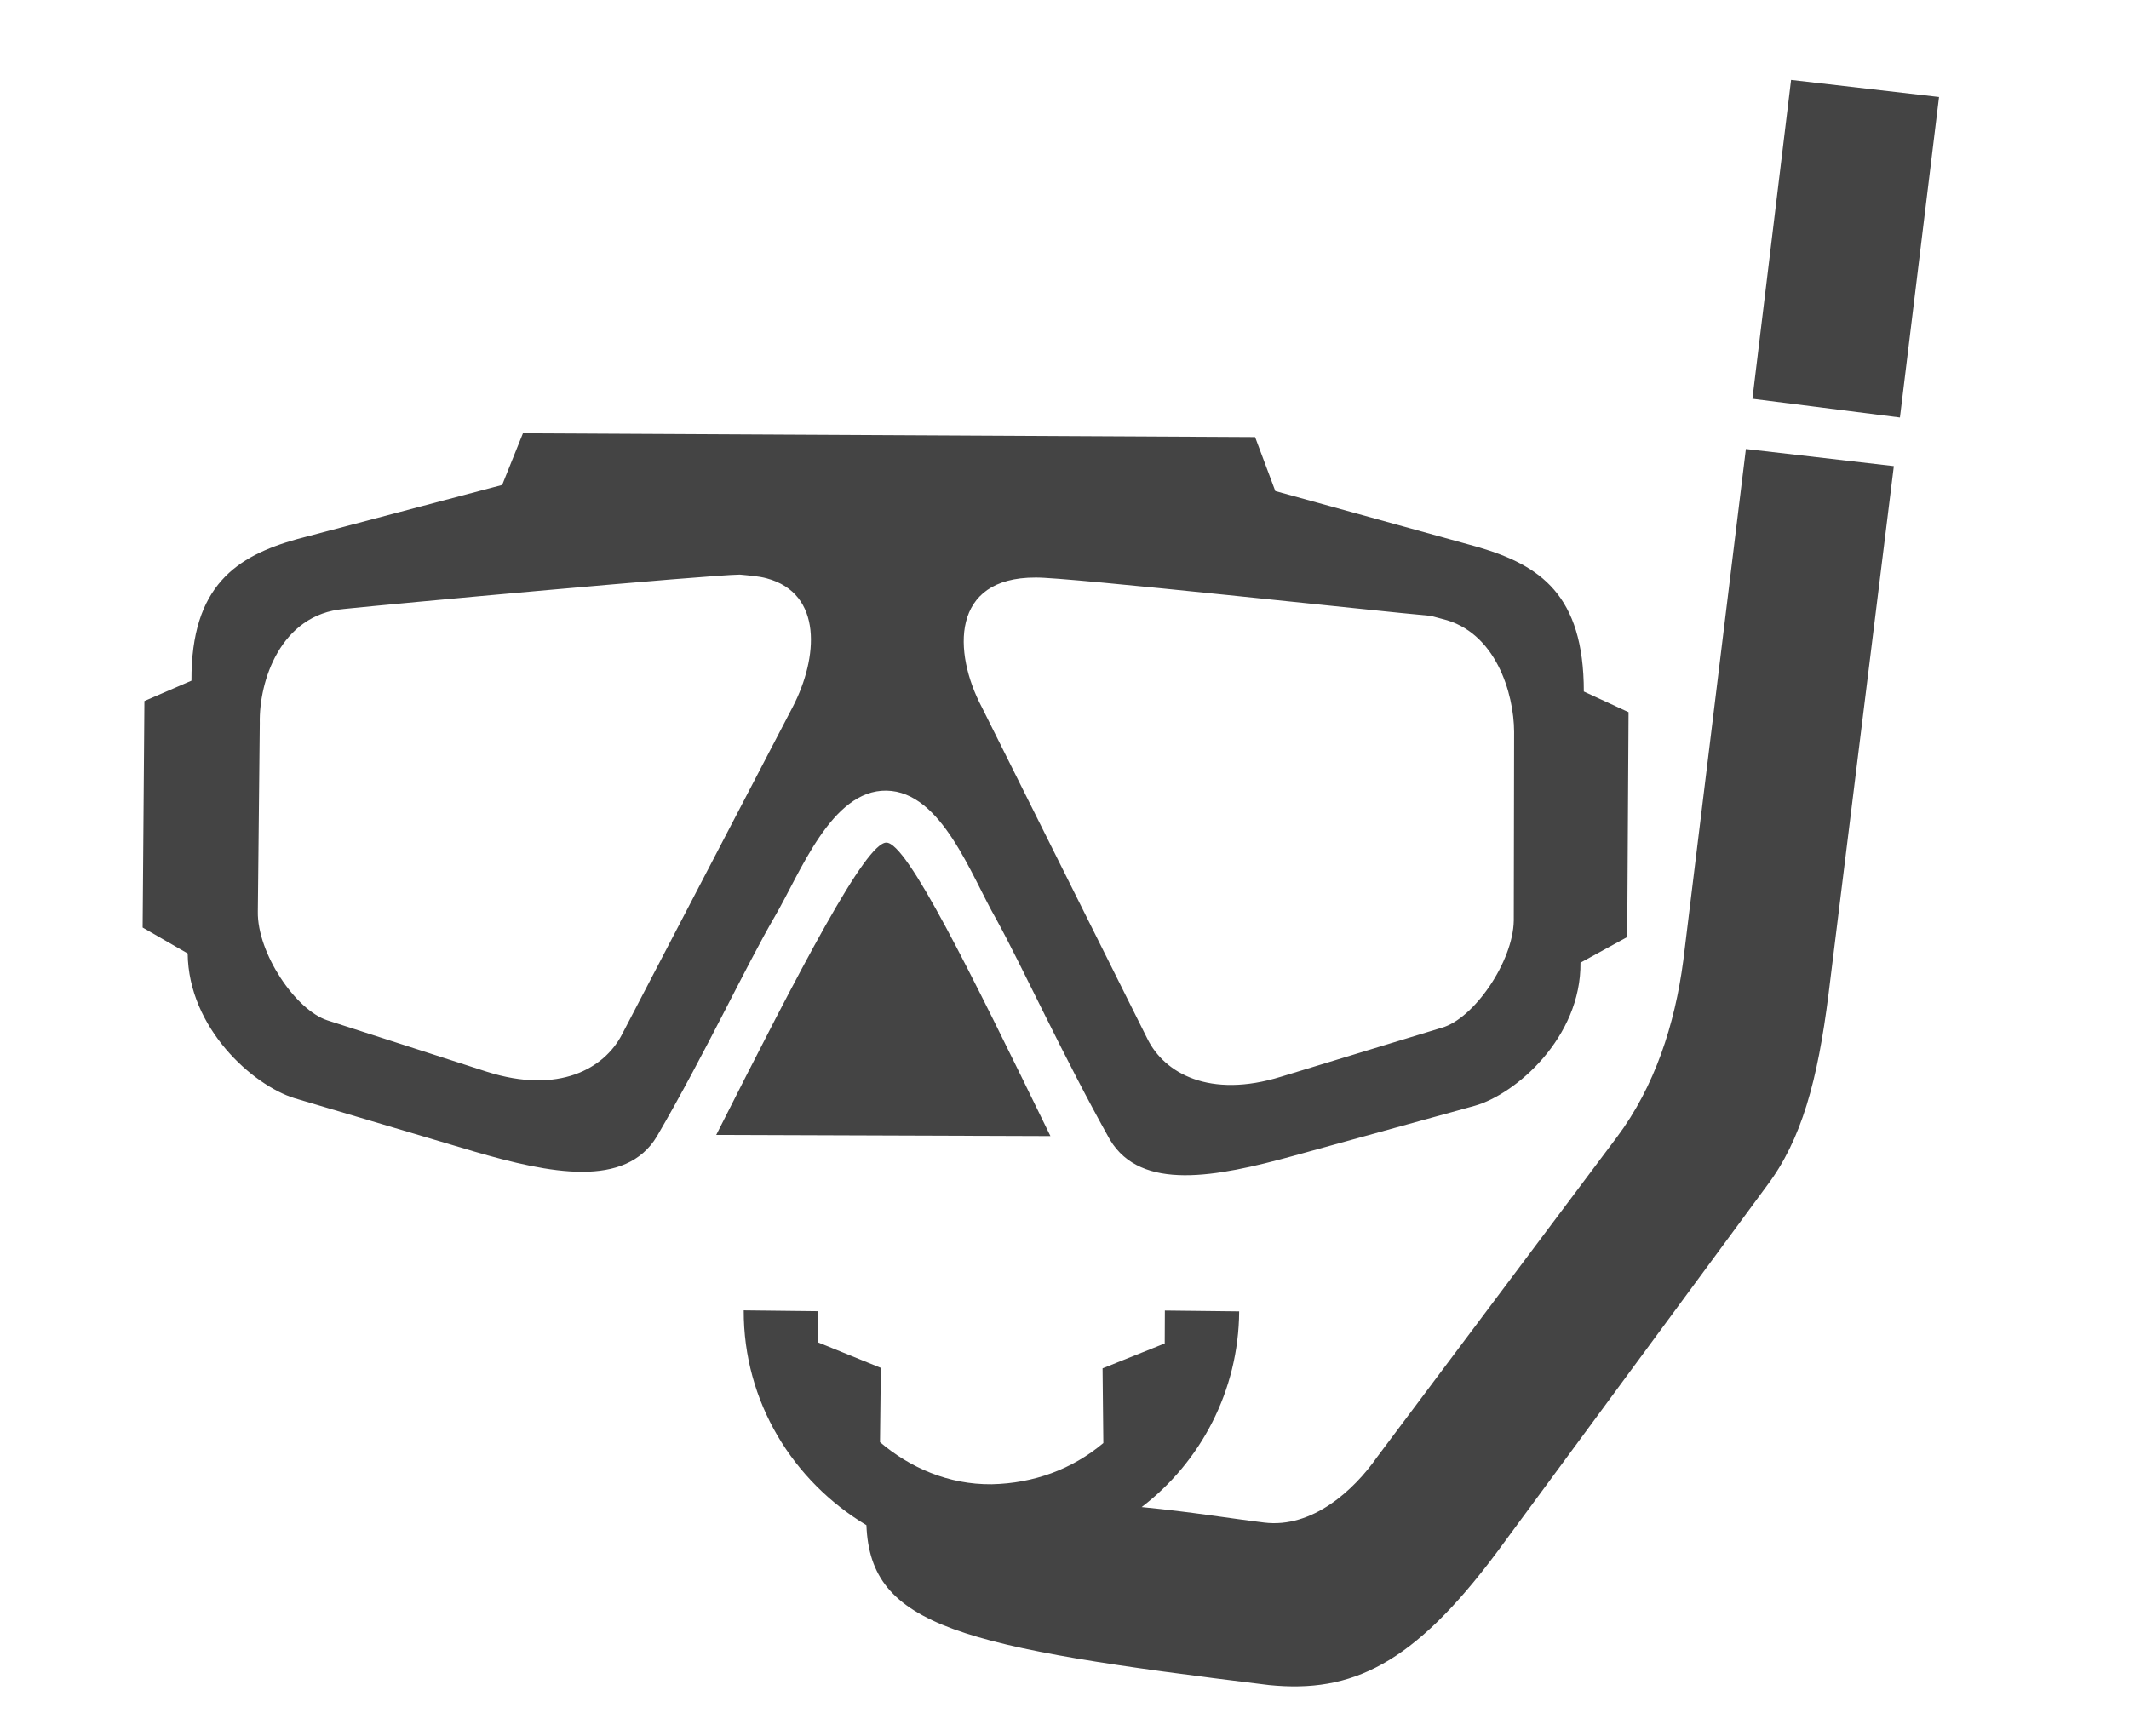 <?xml version="1.0" encoding="UTF-8" standalone="no"?>
<svg
    xmlns:inkscape="http://www.inkscape.org/namespaces/inkscape"
    xmlns:rdf="http://www.w3.org/1999/02/22-rdf-syntax-ns#"
    xmlns="http://www.w3.org/2000/svg"
    xmlns:cc="http://creativecommons.org/ns#"
    xmlns:dc="http://purl.org/dc/elements/1.1/"
    xmlns:sodipodi="http://sodipodi.sourceforge.net/DTD/sodipodi-0.dtd"
    id="svg2"
    sodipodi:docname="_svgclean2.svg"
    viewBox="0 0 254.33 207.48"
    version="1.1"
    inkscape:version="0.48.3.1 r9886"
  >
  <sodipodi:namedview
      id="namedview8"
      bordercolor="#666666"
      inkscape:pageshadow="2"
      guidetolerance="10"
      pagecolor="#ffffff"
      gridtolerance="10"
      inkscape:window-maximized="0"
      inkscape:zoom="0.22425739"
      objecttolerance="10"
      borderopacity="1"
      inkscape:current-layer="svg2"
      inkscape:cx="371.04724"
      inkscape:cy="-318.20168"
      inkscape:window-y="0"
      inkscape:window-x="0"
      inkscape:window-width="640"
      showgrid="false"
      inkscape:pageopacity="0"
      inkscape:window-height="480"
  />
  <path
      id="path4"
      fill="#444"
      transform="rotate(15, 166, 170)"
      inkscape:connector-curvature="0"
      d="m188.4 0-17.6 2.6 5.4 38 17.6-2.4l-5.4-38.2zm6.2 44-17.6 2.6 8.6 61c1 7.6 0.6 15.4-2.2 22.4l-17.8 44.4c-1.6 4.4-5.2 10.2-11 11-4.2 0.6-8.6 1-14.6 2 5.4-7 7.6-16.4 5.2-25.6l-8.6 2.2 1 3.8-6.4 4.8 2.4 8.6c-2.8 4-6.8 6.8-11.6 8.2-5 1.4-10 0.6-14.2-1.4l-2.2-8.6-8-1-1-3.6-8.6 2.2c2.8 10.6 11 18.2 20.8 21 3.6 11.6 14.6 11.2 51.4 6 9.8-1.6 16-6.8 22.2-22.4l19.8-50.6c2.6-6.4 2.6-13.8 1.2-24l-8.8-63zm-74.6 16.4-84.6 22.2l-0.8 6.6-22 12.6c-6.4 3.8-10.8 8.6-7.8 19.6l-4.8 3.8 6.8 26.2 6 1.6c2.4 8.6 11.6 13.2 16.8 13.4l22.4 0.6c9.4 0.2 18.6-0.4 20.6-7.4 3-11 5-22.4 6.8-29 1.6-5.8 2.6-16.4 9-18s12.4 7.2 16.6 11.4c4.6 4.8 12 13.8 20 22 5.2 5 13.4 1 21.6-3.8l19.4-11.4c4.4-2.6 10.2-11.2 7.8-19.8l4.6-4.4-6.8-26-5.8-1c-3-11.2-9-13.2-16.6-13.4l-25.2-0.2-4-5.6zm27.2 15.2c6.6-0.2 10.6 6.4 11.8 10.8l5.8 21.8c1.2 4.8-1.6 12.6-5 14.6l-17 10.6c-7.6 4.8-13.6 3.2-16.6-0.2l-29.4-33.2c-5-5.4-7.6-14 2.2-16.6 3.4-1 41.2-6.8 46.8-7.8h1.4zm-79.2 16.2c7 0 8.4 7.6 7 14l-9.6 43.2c-1 4.4-5.4 8.8-14.4 8.4l-20-1c-4-0.2-10.2-5.6-11.4-10.4l-5.6-21.8c-1.4-4.8-1-13.2 6.2-15.8 5.2-2 41-15.2 44.6-16.2 1.2-0.2 2.2-0.4 3.2-0.4zm22 26.8c-2.4 0.6-6 17-10.6 39l38.6-10.2c-14.6-16.8-25.6-29.4-28-28.8z"
  />
</svg
>
